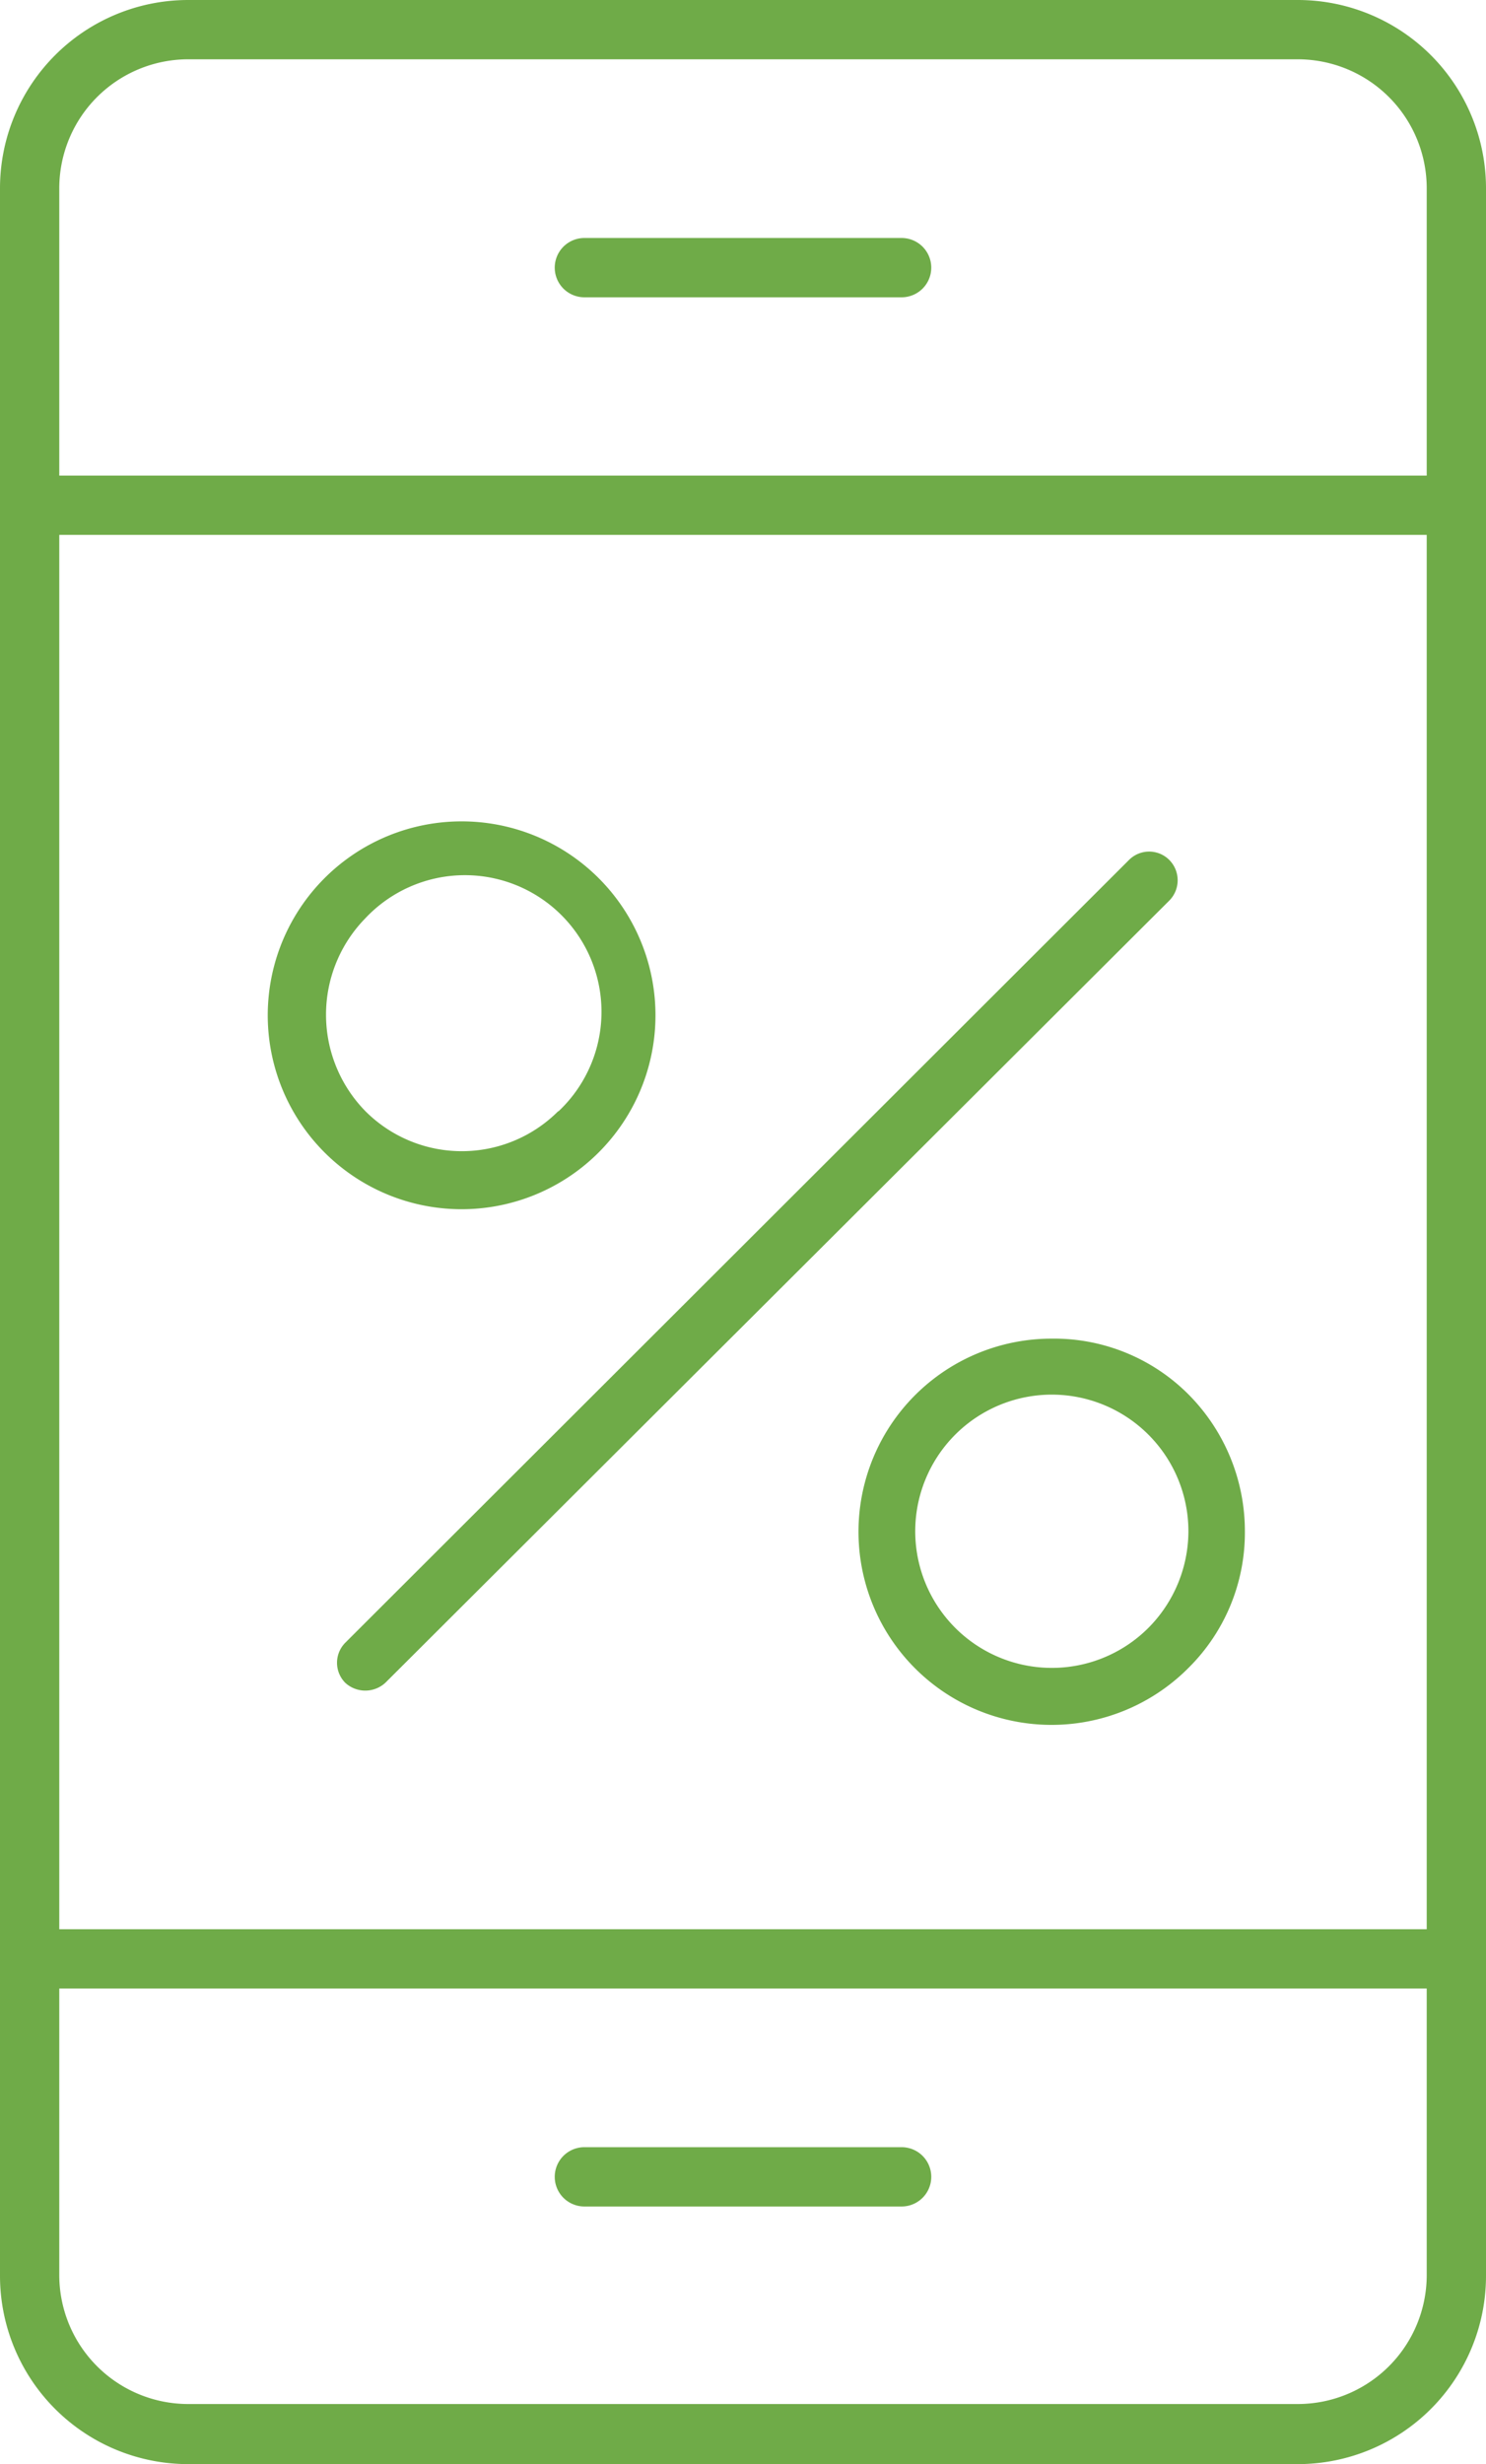 <svg xmlns="http://www.w3.org/2000/svg" viewBox="0 0 37.1 61.5"><defs><style>.cls-1{fill:#6fab48}</style></defs><title>card-popup-icon-2</title><path class="cls-1" d="M22.51 5.94h-7.92a.74.74 0 0 0 0 1.48h7.92a.74.74 0 0 0 0-1.48zm0 47.65h-7.92a.74.74 0 0 0 0 1.48h7.92a.74.74 0 0 0 0-1.48z"/><path class="cls-1" d="M32.4 0H4.7A4.7 4.7 0 0 0 0 4.7v52.1a4.7 4.7 0 0 0 4.7 4.7h27.7a4.7 4.7 0 0 0 4.7-4.7V4.7A4.7 4.7 0 0 0 32.4 0zm3.22 56.8A3.22 3.22 0 0 1 32.4 60H4.7a3.22 3.22 0 0 1-3.22-3.2v-7.17h34.14zm0-8.65H1.48v-34.8h34.14zm0-36.28H1.48V4.7A3.22 3.22 0 0 1 4.7 1.48h27.7a3.22 3.22 0 0 1 3.22 3.22z"/><path class="cls-1" d="M29.19 21.46a.71.71 0 0 0-1 0L8.62 41a.71.71 0 0 0 0 1 .74.74 0 0 0 1 0l19.57-19.52a.72.72 0 0 0 0-1.02zm-2.94 11.95a4.82 4.82 0 1 0 3.42 8.22 4.75 4.75 0 0 0 1.41-3.41 4.84 4.84 0 0 0-1.41-3.42 4.74 4.74 0 0 0-3.42-1.39zm2.42 7.22a3.41 3.41 0 1 1 1-2.39 3.43 3.43 0 0 1-1 2.39zM11.53 20.5a4.84 4.84 0 0 0-3.42 1.41 4.84 4.84 0 1 0 3.42-1.41zm2.41 7.23a3.4 3.4 0 0 1-4.82 0 3.44 3.44 0 0 1 0-4.81 3.41 3.41 0 1 1 4.82 4.82z"/></svg>